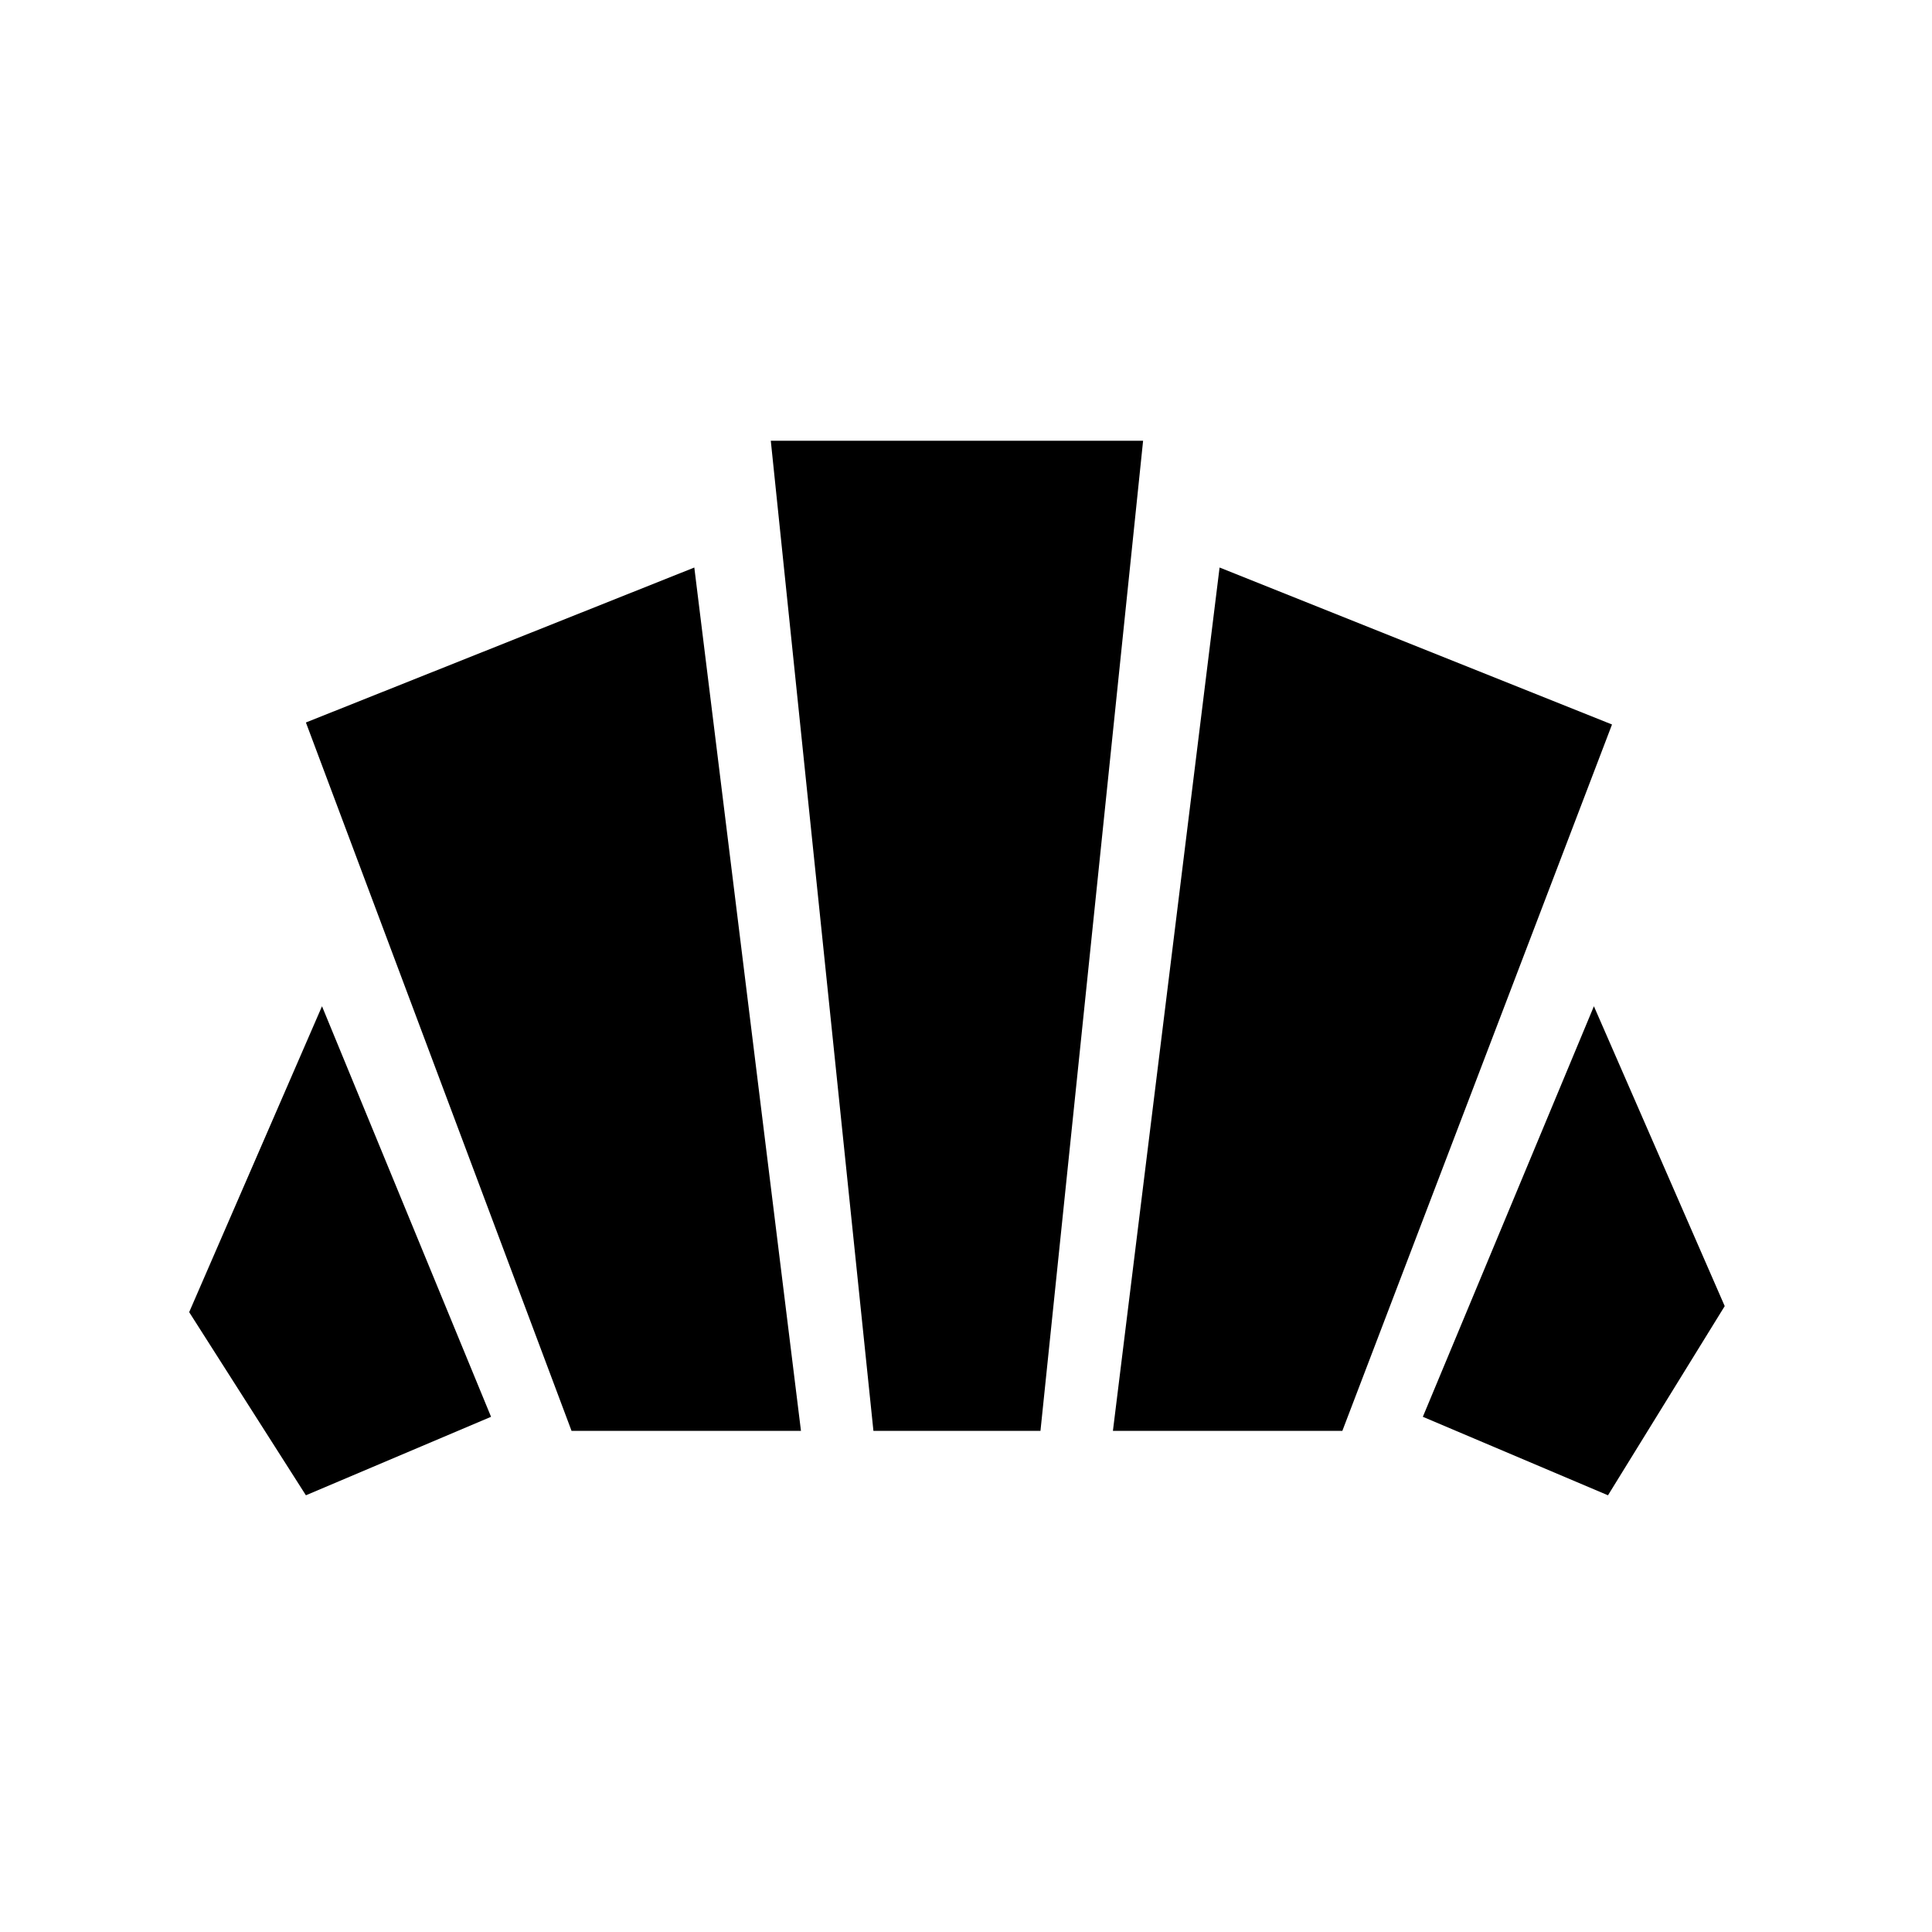 <svg xmlns="http://www.w3.org/2000/svg" height="24" width="24"><path d="m19.975 18.575-2.3-.975 2.125-5.1 1.625 3.725Zm-6.15-.8L15.15 7.05 20.025 9l-3.35 8.775Zm-6.725 0-3.3-8.8L8.625 7.05 9.95 17.775Zm-3.3.8L2.35 16.3 4 12.5l2.1 5.1Zm7.05-.8-1.275-12.3H14.2l-1.275 12.3Z"/></svg>
